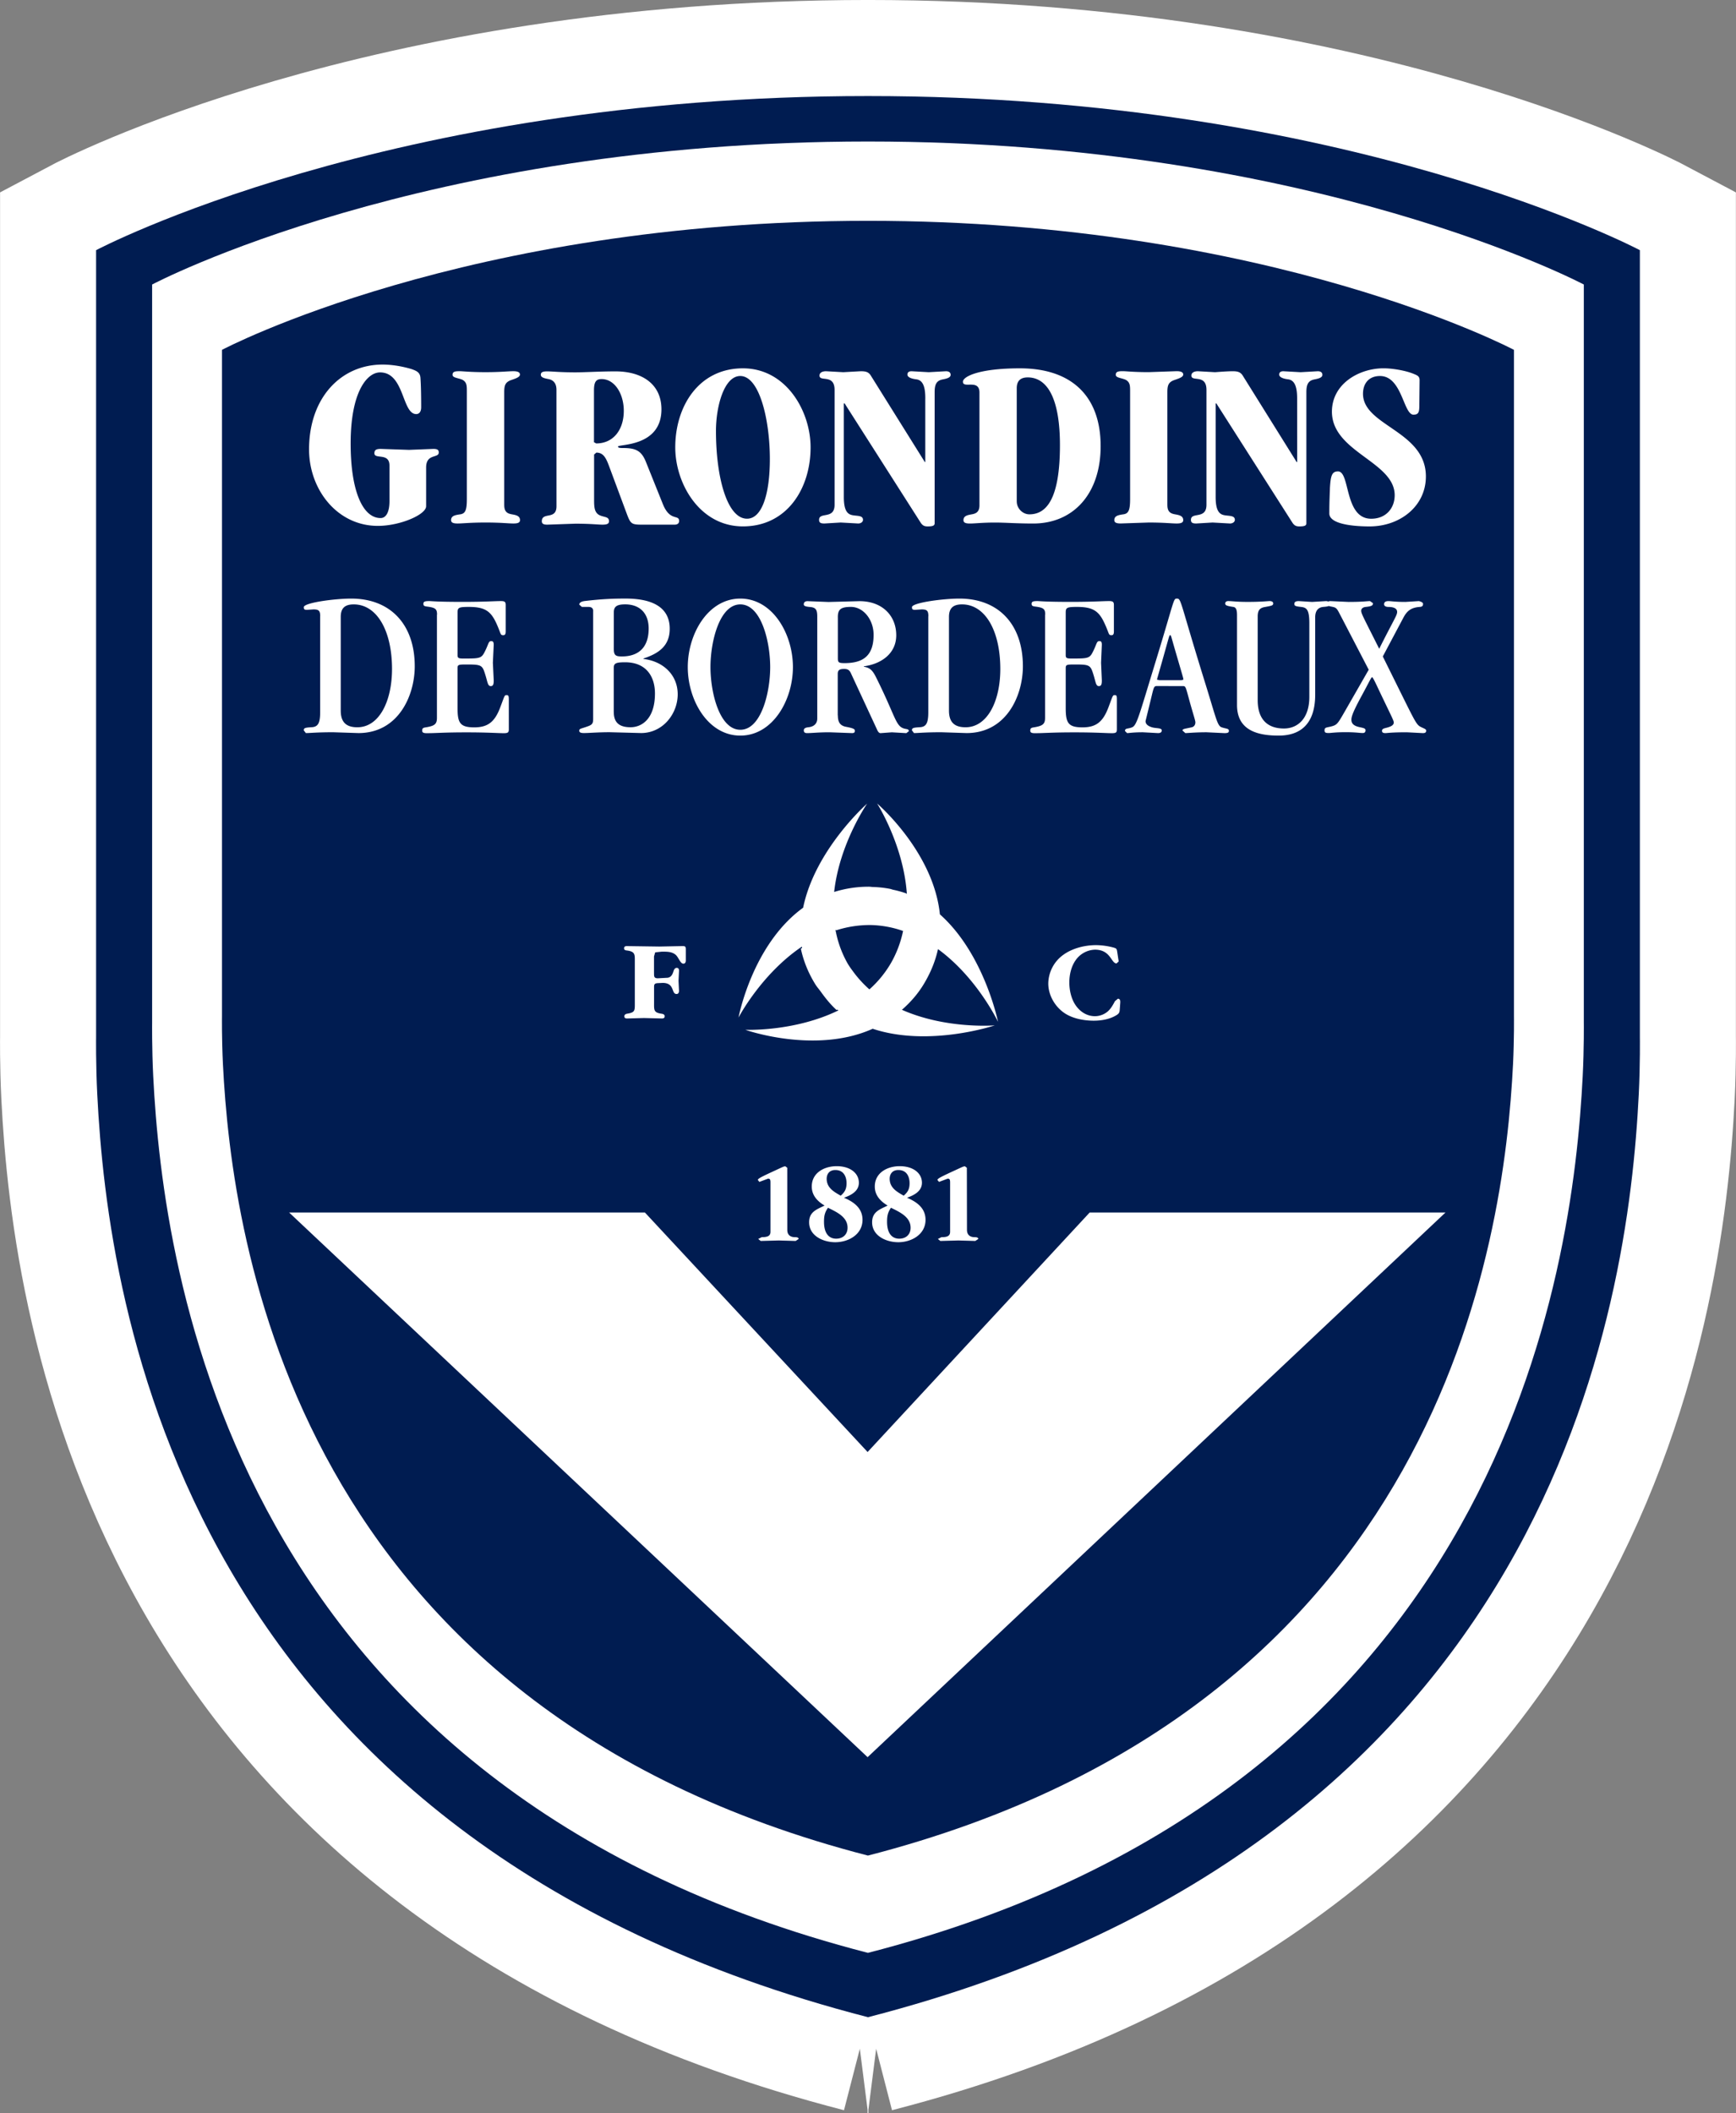 <svg xmlns="http://www.w3.org/2000/svg" viewBox="9.48 5.86 61.04 74.28"><rect x="9.48" y="5.86" width="61.04" height="74.28" fill="#808080" stroke="none"/><path fill="#FFF" stroke="#FFF" stroke-width="6.753" d="M39.985 76.766h.014C15.883 70.547 13.271 51.738 12.9 44.332c-.054-1.077-.041-2.028-.041-2.028v-27.65s10.217-5.418 27.14-5.418h-.026.028c16.924 0 27.139 5.418 27.139 5.418v27.65s.014.949-.039 2.028c-.37 7.406-2.984 26.215-27.1 32.434h.013-.029z"/><path fill="#001C51" d="M39.985 76.766h.014C15.883 70.547 13.271 51.738 12.9 44.332c-.054-1.077-.041-2.028-.041-2.028v-27.65s10.217-5.418 27.14-5.418h-.026.028c16.924 0 27.139 5.418 27.139 5.418v27.65s.014.949-.039 2.028c-.37 7.406-2.984 26.215-27.1 32.434h.013-.029z"/><path fill="#FFF" d="M39.985 74.504h.012c-22.364-5.765-24.787-23.952-25.13-30.82-.049-.999-.038-1.88-.038-1.88V15.861s9.474-5.027 25.167-5.027h-.021H40c15.692 0 25.169 5.027 25.169 5.027v25.942s.011.88-.039 1.881c-.345 6.868-2.766 25.056-25.13 30.82h.012-.027z"/><path fill="#001C51" d="M39.986 71.085h.012c-20.183-5.207-22.37-21.617-22.679-27.815-.045-.903-.034-1.698-.034-1.698V18.158s8.551-4.536 22.714-4.536h-.022H40c14.162 0 22.713 4.536 22.713 4.536V41.57s.011.794-.033 1.697c-.309 6.2-2.496 22.61-22.679 27.817h.011-.026z"/><path fill="#FFF" d="M27.21 23.619c0 .253.135.296.273.321.137.025.281.05.281.203 0 .093-.085.118-.231.118-.178 0-.443-.034-.98-.034-.537 0-.802.034-.982.034-.144 0-.23-.024-.23-.118 0-.153.145-.178.315-.203.188-.024.239-.152.239-.54v-3.783c0-.194 0-.321-.153-.406-.145-.067-.35-.067-.35-.176 0-.119.102-.127.255-.127.102 0 .367.034.903.034.538 0 .802-.034.981-.034.144 0 .231.034.231.118 0 .101-.196.152-.332.202-.188.077-.221.186-.221.422v3.969zm8.392.744c-1.519 0-2.379-1.503-2.379-2.778 0-1.445.827-2.778 2.379-2.778 1.519 0 2.379 1.502 2.379 2.778.001 1.443-.826 2.778-2.379 2.778zm-.094-5.286c-.563 0-.854 1.056-.854 1.933 0 1.63.394 3.083 1.093 3.083.512 0 .802-.828.802-2.103 0-1.352-.358-2.913-1.041-2.913zm6.507.792c0-.337-.05-.642-.315-.675-.136-.016-.314-.06-.314-.168 0-.077.051-.117.146-.117l.604.034.606-.034c.102 0 .163.042.163.127 0 .101-.145.135-.281.161-.207.042-.281.161-.281.446v4.611c0 .084-.07.11-.249.11-.104 0-.17-.026-.239-.127l-2.678-4.198h-.027v3.293c0 .533.162.617.333.642.169.026.341.009.341.16 0 .069-.069.127-.17.127l-.614-.034-.572.034c-.127 0-.188-.024-.188-.127 0-.295.545 0 .545-.531v-4.036c0-.574-.53-.271-.53-.506 0-.094.086-.152.231-.152l.605.034.613-.034c.171 0 .273.024.35.145l1.904 3.047h.016V19.87h.001zm1.904-.209c0-.49-.581-.128-.581-.381 0-.186.573-.472 2.004-.472 1.801 0 2.838.962 2.838 2.736 0 1.671-.957 2.719-2.37 2.719-.596 0-.987-.034-1.348-.034-.434 0-.696.034-.876.034-.145 0-.229-.024-.229-.118 0-.153.145-.178.28-.203.138-.024.282-.067.282-.32V19.66zm1.312 3.831c0 .236.205.448.444.448.581 0 1.074-.506 1.074-2.432 0-1.604-.425-2.381-1.133-2.381-.258 0-.386.126-.386.38v3.985h.001zm5.296.128c0 .253.137.296.275.321.135.025.282.05.282.203 0 .093-.088.118-.232.118-.181 0-.444-.034-.98-.034l-.982.033c-.145 0-.229-.024-.229-.118 0-.153.147-.178.315-.203.188-.024.24-.152.24-.54v-3.783c0-.194 0-.321-.155-.406-.145-.067-.349-.067-.349-.176 0-.119.103-.127.255-.127.104 0 .366.034.905.034l.98-.034c.145 0 .232.034.232.118 0 .101-.199.152-.336.202-.188.077-.222.186-.222.422v3.97zm4.562-3.75c0-.337-.054-.642-.315-.675-.135-.016-.315-.06-.315-.168 0-.077.051-.117.146-.117l.605.034.604-.034c.103 0 .163.042.163.127 0 .101-.146.135-.283.161-.206.042-.28.161-.28.446v4.611c0 .084-.069.11-.249.11-.104 0-.171-.026-.239-.127l-2.678-4.198h-.024v3.293c0 .533.162.617.331.642.171.026.344.009.344.16 0 .069-.071.127-.17.127l-.613-.034-.574.034c-.124 0-.187-.024-.187-.127 0-.295.546 0 .546-.531v-4.036c0-.574-.531-.271-.531-.506 0-.094.087-.152.231-.152l.604.034s.409-.034.615-.034c.17 0 .271.024.351.145l1.901 3.047h.019l-.002-2.232zm3.037-1.063c.33 0 .792.084 1.056.194.12.051.213.076.213.227l-.009.837c0 .262-.01.372-.207.372-.355 0-.398-1.359-1.177-1.359-.398 0-.597.27-.597.624 0 1.133 2.211 1.301 2.211 2.906 0 1.056-.92 1.757-1.98 1.757-.238 0-1.415-.009-1.415-.456 0-.481.018-.718.021-.895.026-.439.072-.583.285-.583.433 0 .212 1.664 1.166 1.664.521 0 .826-.371.826-.827 0-1.183-2.207-1.511-2.207-2.939.004-.989.968-1.522 1.814-1.522zm-37.387 8.716c0-.197-.053-.241-.237-.241l-.229.015c-.096 0-.111-.023-.111-.094 0-.155 1.079-.301 1.669-.301 1.375 0 2.232.907 2.232 2.378 0 1.032-.575 2.349-1.98 2.349l-.887-.029c-.599 0-.806.029-.961.029l-.074-.095c0-.08.037-.096.259-.11.236-.006.317-.131.317-.527v-3.374h.002zm.722 3.316c0 .417.201.586.584.586.763 0 1.219-.908 1.219-2.049 0-1.346-.532-2.27-1.345-2.27-.281 0-.458.103-.458.439v3.294zm3.386-3.375c0-.183-.052-.234-.273-.271-.142-.021-.207-.015-.207-.109 0-.079.059-.095.213-.095.067 0 .236.028 1.175.028.776 0 1.123-.028 1.337-.028.133 0 .17.028.17.14v.93c0 .094-.029.13-.082.13-.118 0-.074-.036-.243-.409-.2-.439-.406-.586-.976-.586-.355 0-.392.029-.392.198v1.486c0 .103.014.131.199.131.613 0 .643-.006.775-.277.119-.241.112-.336.208-.336.066 0 .089.036.089.132l-.03.63.03.615c0 .131-.015.205-.104.205-.111 0-.111-.147-.193-.402-.103-.336-.132-.358-.65-.358-.296 0-.325.006-.325.132v1.397c0 .527.088.681.59.681.488 0 .726-.204.916-.716.148-.388.141-.418.215-.418.067 0 .082.022.082.168V31.5c0 .103-.03.132-.177.132-.199 0-.555-.029-1.309-.029-.836 0-1.051.029-1.405.029-.132 0-.155-.038-.155-.088 0-.079.023-.102.126-.117.317-.051.392-.117.392-.336v-3.624h.004v-.004zm5.491-.117c0-.094-.044-.153-.17-.153h-.23l-.089-.08c0-.073.073-.108.177-.125.607-.072.992-.088 1.45-.088.991 0 1.552.336 1.552 1.061 0 .592-.369.863-.924 1.046v.015c.688.081 1.205.556 1.205 1.244 0 .687-.525 1.361-1.287 1.361l-1.102-.029c-.437 0-.724.029-.909.029-.125 0-.163-.029-.163-.081 0-.067.038-.067.192-.118.245-.081.296-.102.296-.3v-3.782h.002zm.723 1.31c0 .25.074.278.289.278.51 0 .938-.248.938-.981 0-.534-.309-.849-.827-.849-.34 0-.399.109-.399.301l-.001 1.251zm0 2.225c0 .353.164.542.591.542.392 0 .857-.292.857-1.186 0-.608-.317-1.098-1.05-1.098-.34 0-.399.044-.399.205v1.537h.001zm4.45.836c-1.138 0-1.848-1.244-1.848-2.409 0-1.164.71-2.407 1.848-2.407 1.139 0 1.849 1.244 1.849 2.407 0 1.164-.711 2.409-1.849 2.409zm0-4.612c-.731 0-1.05 1.303-1.05 2.203 0 .9.318 2.204 1.05 2.204.731 0 1.05-1.304 1.05-2.204 0-.9-.318-2.203-1.05-2.203zm3.429 3.901c0 .212.059.359.288.402.281.052.31.087.31.14 0 .052-.022.081-.096.081l-.79-.029c-.414 0-.614.029-.798.029-.073 0-.111-.029-.111-.095 0-.052.029-.096.155-.11.236-.022.318-.161.318-.307v-3.586c0-.241-.052-.321-.266-.336-.169-.015-.208-.043-.208-.094 0-.073.052-.11.133-.11l.738.029 1.087-.029c.806 0 1.293.514 1.293 1.199 0 .652-.54 1.012-1.139 1.091v.014c.221.036.311.139.422.358.605 1.207.68 1.631.894 1.771.147.094.265.03.265.14l-.088.066-.51-.029-.393.029c-.052 0-.089-.037-.133-.14l-.91-1.961c-.043-.096-.095-.155-.236-.155-.163 0-.229.037-.229.176v1.456h.004zm0-2.012c0 .146.022.175.237.175.665 0 1.02-.27 1.02-.995 0-.527-.354-.981-.799-.981-.369 0-.466.096-.458.388v1.413zm3.183-1.472c0-.197-.052-.241-.237-.241l-.229.015c-.096 0-.111-.023-.111-.094 0-.155 1.08-.301 1.67-.301 1.375 0 2.23.907 2.23 2.378 0 1.032-.576 2.349-1.981 2.349l-.887-.029c-.599 0-.806.029-.961.029l-.072-.095c0-.08.035-.096.258-.11.237-.006.317-.131.317-.527v-3.374h.003zm.724 3.316c0 .417.2.586.584.586.761 0 1.221-.908 1.221-2.049 0-1.346-.533-2.27-1.345-2.27-.281 0-.46.103-.46.439v3.294zm3.384-3.375c0-.183-.052-.234-.271-.271-.142-.021-.208-.015-.208-.109 0-.079.058-.095.212-.095.069 0 .236.028 1.176.028.775 0 1.122-.028 1.336-.028.133 0 .17.028.17.14v.93c0 .094-.028.13-.081.13-.117 0-.072-.036-.244-.409-.201-.439-.405-.586-.977-.586-.353 0-.392.029-.392.198v1.486c0 .103.015.131.198.131.616 0 .646-.006.777-.277.118-.241.111-.336.209-.336.067 0 .086.036.086.132l-.027.63.027.615c0 .131-.014.205-.104.205-.11 0-.11-.147-.191-.402-.104-.336-.132-.358-.649-.358-.297 0-.326.006-.326.132v1.397c0 .527.088.681.591.681.49 0 .725-.204.916-.716.147-.388.142-.418.214-.418.068 0 .078.022.078.168V31.5c0 .103-.027.132-.176.132-.199 0-.554-.029-1.309-.029-.834 0-1.05.029-1.403.029-.134 0-.157-.038-.157-.088 0-.079.023-.102.126-.117.316-.051.394-.117.394-.336v-3.624h.005v-.004zm3.927 2.512c-.11 0-.11.043-.213.469l-.186.761c0 .095.06.168.223.219.14.044.347.015.347.11 0 .045-.023.095-.132.095l-.533-.029c-.354 0-.48.029-.554.029l-.074-.073c0-.11.095-.066.253-.132.168-.073.244-.417.843-2.371.65-2.123.6-2.152.729-2.152.159 0 .098.088 1.009 3.015.368 1.187.413 1.456.561 1.508.169.059.258.038.258.125 0 .052-.021.081-.155.081l-.63-.03c-.399 0-.667.029-.746.029l-.098-.088c0-.065.073-.058.326-.117.095-.022.125-.11.125-.167 0-.067-.037-.161-.187-.688-.147-.534-.147-.592-.24-.592l-.926-.002zm.866-.205.066-.022c0-.051-.045-.184-.325-1.15-.11-.38-.11-.412-.141-.412-.034 0-.034.046-.279.909l-.186.652.083.022h.782zm4.494.585v-2.592c0-.491-.105-.549-.297-.57-.208-.021-.229-.043-.229-.109 0-.051.029-.095.156-.095l.466.029.488-.029c.072 0 .149.037.149.095 0 .073-.046.094-.238.109-.169.014-.289.117-.289.366v2.715c0 1.009-.493 1.443-1.285 1.443-.77 0-1.464-.199-1.464-1.077v-3.154c0-.184-.03-.279-.134-.293-.259-.037-.28-.066-.28-.124 0-.043.036-.081.104-.081.14 0 .288.029.686.029.466 0 .718-.029.77-.029.089 0 .126.037.126.081 0 .073-.044.082-.272.124-.186.029-.273.103-.273.336v2.943c0 .659.331.995.923.995.485 0 .893-.351.893-1.112zm1.115-2.826c-.125-.233-.141-.307-.29-.336-.131-.029-.2-.029-.2-.109 0-.058.039-.095.114-.095l.641.029c.496 0 .643-.029.754-.029l.104.073c0 .073-.029.11-.258.132-.082.008-.156.052-.156.132 0 .102.059.197.633 1.339.521-1.04.63-1.172.63-1.295 0-.117-.109-.176-.31-.176-.066 0-.148-.021-.148-.095 0-.094.082-.11.159-.11.072 0 .242.029.589.029l.473-.029s.148.029.148.095c0 .059-.016.103-.11.109-.318.022-.459.146-.586.388l-.719 1.354.598 1.208c.571 1.15.591 1.202.763 1.281.104.051.163.066.163.117 0 .052-.016.088-.117.088l-.562-.029c-.563 0-.686.029-.754.029-.09 0-.119-.029-.119-.081 0-.088.112-.088.222-.125.118-.036.192-.087.192-.167 0-.073-.096-.242-.538-1.172-.17-.366-.207-.418-.222-.418-.036 0-.067.094-.361.636-.303.557-.369.74-.369.856 0 .132.079.22.295.263.141.03.202.044.202.11 0 .073-.045.095-.096.095-.112 0-.237-.029-.6-.029-.385 0-.518.029-.599.029-.122 0-.146-.023-.146-.095 0-.096.053-.096.191-.125.244-.059.258-.08.51-.519l.852-1.486-.973-1.872zm-27.587-7.968c0-.254-.138-.349-.275-.375-.128-.025-.275-.051-.275-.153 0-.093.076-.119.223-.119.18 0 .446.034.987.034.352 0 .868-.034 1.417-.034.927 0 1.614.443 1.614 1.335 0 1.335-1.527 1.215-1.527 1.309 0 .043.069.05.163.05.44 0 .653.077.817.485l.601 1.496c.25.612.567.34.567.586 0 .094-.078.127-.155.127h-1.158c-.369 0-.396-.034-.533-.399l-.61-1.641c-.112-.306-.207-.493-.454-.493l-.079.069v1.59c0 .262.01.467.215.552.163.066.309.042.309.204 0 .093-.086.118-.232.118s-.412-.034-.954-.034l-.987.034c-.113 0-.189-.025-.189-.118 0-.154.104-.179.241-.204.137-.026.275-.069.275-.324l-.001-4.095zm1.32 1.844.078.042c.6 0 .969-.476.969-1.147 0-.596-.318-1.115-.78-1.115-.172 0-.268.069-.268.392v1.828zm-5.903 2.25c0 .294-.914.69-1.697.69-1.427 0-2.419-1.275-2.419-2.688 0-1.81 1.114-2.982 2.584-2.982.357 0 .714.069 1.01.155.174.061.305.113.322.302.018.258.026.594.026 1.042 0 .172-.079.241-.174.241-.505 0-.409-1.465-1.271-1.465-.461 0-1.035.69-1.035 2.499 0 1.671.426 2.621 1.053 2.621.201 0 .313-.225.313-.596v-1.249c0-.466-.531-.208-.531-.431 0-.121.069-.155.226-.155l.992.034.854-.034c.156 0 .191.042.191.128 0 .208-.444.027-.444.527v1.361zm12.699 25.434c0 .178.106.259.275.259.077 0 .123.015.123.063l-.103.069-.594-.017-.636.017-.087-.07.124-.063c.209 0 .307-.043.307-.19V47.42c0-.103-.021-.129-.086-.129l-.305.114-.052-.066c0-.04.049-.077.45-.263.431-.198.458-.219.517-.219l.066.052.001 2.18zm1.994-1.128c.348.149.651.365.651.778 0 .513-.492.786-.96.786-.413 0-.917-.217-.917-.701 0-.373.274-.453.544-.588-.248-.146-.451-.354-.451-.669 0-.484.439-.715.877-.715.476 0 .779.247.779.583.001.301-.283.44-.523.526zm-.563.352c-.115.166-.14.293-.14.493 0 .407.172.594.426.594s.402-.161.402-.384c.002-.385-.391-.555-.688-.703zm.448-.424c.138-.123.205-.229.205-.439 0-.202-.083-.463-.395-.463-.217 0-.304.15-.304.309.001.323.268.464.494.593zm2.331.072c.349.149.651.365.651.778 0 .513-.493.786-.959.786-.415 0-.919-.217-.919-.701 0-.373.275-.453.545-.588-.246-.146-.451-.354-.451-.669 0-.484.44-.715.876-.715.478 0 .782.247.782.583 0 .301-.284.44-.525.526zm-.564.352c-.114.166-.138.293-.138.493 0 .407.171.594.428.594.254 0 .4-.161.4-.384 0-.385-.394-.555-.69-.703zm.447-.424c.141-.123.207-.229.207-.439 0-.202-.081-.463-.396-.463-.216 0-.304.15-.304.309.001.323.269.464.493.593zm2.225 1.2c0 .178.107.259.274.259.077 0 .123.015.123.063l-.104.069-.594-.017-.635.017-.087-.069.123-.063c.209 0 .307-.043.307-.19V47.42c0-.103-.021-.129-.086-.129l-.304.114-.054-.066c0-.04.048-.077.447-.263.434-.198.459-.219.52-.219l.066.052.004 2.18zm-23.834-.609h12.51l7.83 8.419 7.809-8.419h12.511l-20.32 19.146-20.34-19.146zM33.458 39.116l-.796.016-1.14-.016c-.057 0-.099.016-.099.081 0 .07.078.07.132.078.263.042.246.15.246.394v1.444c0 .264.013.332-.257.377-.049.007-.111.027-.111.094 0 .061.041.076.099.076l.59-.016.631.016c.052 0 .099-.016.099-.076 0-.074-.077-.087-.131-.094-.26-.041-.243-.138-.243-.377v-.52c0-.108-.007-.167.128-.175l.175-.008c.436 0 .292.39.489.39.068 0 .085-.062.085-.114l-.017-.35.017-.349c0-.06-.016-.106-.081-.106-.073 0-.102.08-.118.133-.033.106-.082.195-.198.215l-.345.019c-.143 0-.136-.069-.136-.191h-.001v-.579l.042-.142.229-.024c.133 0 .28-.004.399.052.111.052.144.114.205.215.038.058.083.155.16.155.062 0 .083-.057.083-.11v-.391c0-.114-.029-.117-.136-.117zm15.328 1.85-.103.086c-.073.138-.146.272-.268.373a.7.7 0 0 1-.434.155c-.295 0-.539-.167-.695-.406-.145-.224-.207-.517-.207-.781 0-.268.066-.563.226-.786a.859.859 0 0 1 .677-.365c.555 0 .566.483.756.483l.077-.07-.019-.116-.031-.207c-.019-.116-.019-.131-.13-.164a2.435 2.435 0 0 0-.616-.086c-.395 0-.832.109-1.152.341a1.262 1.262 0 0 0-.528 1.007c0 .391.21.774.522 1.007.293.221.716.301 1.077.301.267 0 .557-.049.786-.187.128-.073.123-.127.132-.26l.013-.172c.004-.059.008-.153-.083-.153zm-6.793-.568c.233-.397.384-.792.468-1.176 1.38 1.007 2.111 2.557 2.111 2.557S44.09 39.388 42.528 38c-.225-2.204-2.207-3.896-2.207-3.896s.925 1.45 1.045 3.171l-.024-.006v-.006a3.609 3.609 0 0 0-.456-.127c-.037-.008-.07-.023-.112-.032a3.64 3.64 0 0 0-.604-.065c-.012 0-.024-.003-.035-.003h-.002c-.023 0-.045-.007-.069-.007a4.048 4.048 0 0 0-1.254.184c.185-1.698 1.16-3.106 1.16-3.106s-1.831 1.612-2.251 3.66c-1.794 1.298-2.271 3.86-2.271 3.86s.794-1.525 2.225-2.491c.002.015.008.028.01.043-.014.01-.03.018-.045.026.087.404.242.814.493 1.227.063.107.141.193.211.289.171.24.354.462.554.643.01-.004.019-.012.029-.016.012.009.021.021.031.03-1.551.756-3.27.68-3.27.68s2.458.871 4.479-.036c1.983.657 4.293-.119 4.293-.119s-1.708.141-3.265-.548c.295-.259.573-.566.8-.957zm-2.478-.336c-.091-.123-.185-.246-.261-.388a3.742 3.742 0 0 1-.396-1.122l.024-.005.001.014a3.866 3.866 0 0 1 1.222-.185 3.67 3.67 0 0 1 1.128.208 3.848 3.848 0 0 1-.413 1.106 3.787 3.787 0 0 1-.771.948 4.023 4.023 0 0 1-.534-.576z"/></svg>